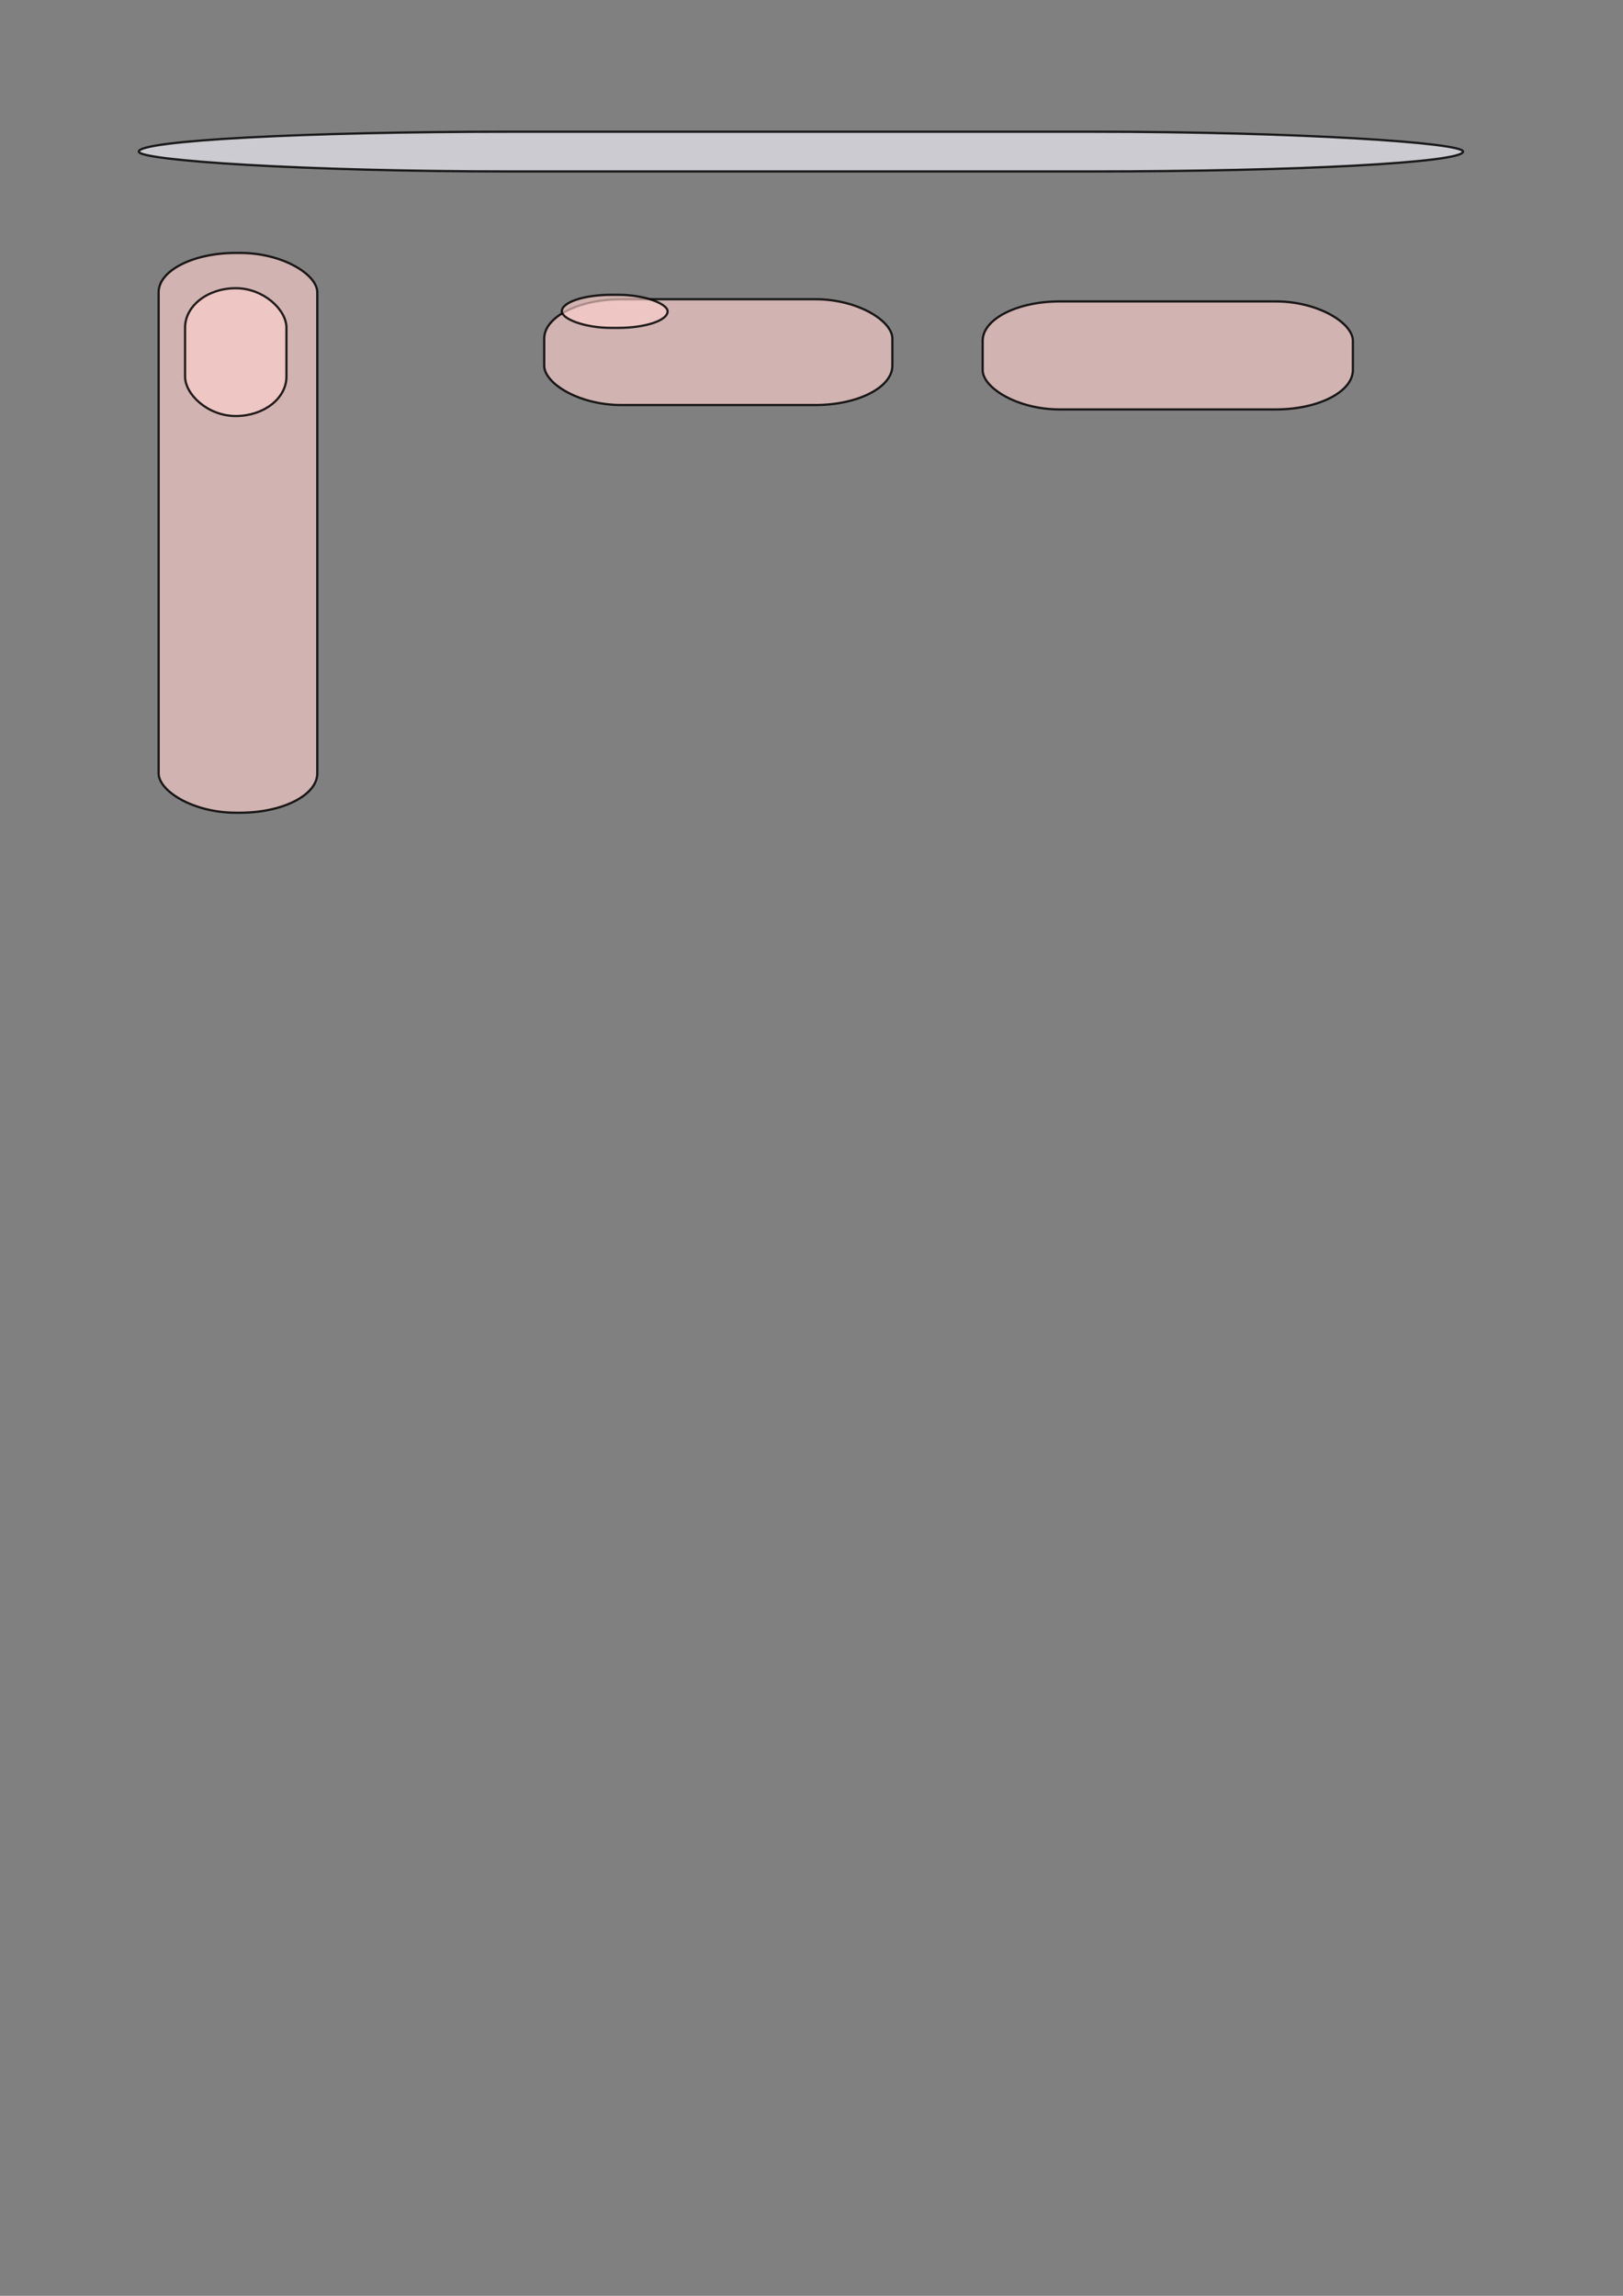 <?xml version="1.0" encoding="UTF-8" standalone="no"?>
<!-- Created with Inkscape (http://www.inkscape.org/) -->

<svg
   xmlns:dc="http://purl.org/dc/elements/1.1/"
   xmlns:cc="http://creativecommons.org/ns#"
   xmlns:rdf="http://www.w3.org/1999/02/22-rdf-syntax-ns#"
   xmlns:svg="http://www.w3.org/2000/svg"
   xmlns="http://www.w3.org/2000/svg"
   xmlns:sodipodi="http://sodipodi.sourceforge.net/DTD/sodipodi-0.dtd"
   xmlns:inkscape="http://www.inkscape.org/namespaces/inkscape"
   width="210mm"
   height="297mm"
   viewBox="0 0 744.094 1052.362"
   id="svg2"
   version="1.1"
   inkscape:version="0.91 r13725"
   sodipodi:docname="fingers-n-needle.svg">
  <rect x="0" y="0" width="744.094" height="1052.362" fill="#808080" stroke="none"/>
  <defs
     id="defs4" />
  <sodipodi:namedview
     id="base"
     pagecolor="#ffffff"
     bordercolor="#666666"
     borderopacity="1.0"
     inkscape:pageopacity="0.0"
     inkscape:pageshadow="2"
     inkscape:zoom="0.98994949"
     inkscape:cx="613.57143"
     inkscape:cy="696.11317"
     inkscape:document-units="px"
     inkscape:current-layer="layer1"
     showgrid="false"
     inkscape:window-width="1920"
     inkscape:window-height="1028"
     inkscape:window-x="0"
     inkscape:window-y="26"
     inkscape:window-maximized="1" />
  <g
     inkscape:label="Layer 1"
     inkscape:groupmode="layer"
     id="layer1">
    <rect
       style="opacity:0.851;fill:#f8f6ff;fill-opacity:0.75;stroke:#000000;stroke-width:1.024;stroke-miterlimit:4;stroke-dasharray:none;stroke-opacity:1"
       id="rect4684"
       width="607.102"
       height="18.183"
       x="63.64"
       y="60.392"
       rx="169.563"
       ry="18.04" />
    <rect
       style="opacity:0.851;fill:#ffd1ce;fill-opacity:0.75;stroke:#000000;stroke-width:1.024;stroke-miterlimit:4;stroke-dasharray:none;stroke-opacity:1"
       id="rect4686"
       width="72.731"
       height="256.579"
       x="72.731"
       y="115.951"
       rx="35.355"
       ry="18.04" />
    <rect
       style="opacity:0.851;fill:#ffd1ce;fill-opacity:0.75;stroke:#000000;stroke-width:1.024;stroke-miterlimit:4;stroke-dasharray:none;stroke-opacity:1"
       id="rect4688"
       width="46.467"
       height="58.589"
       x="84.853"
       y="132.113"
       rx="35.355"
       ry="18.04" />
    <rect
       style="opacity:0.851;fill:#ffd1ce;fill-opacity:0.75;stroke:#000000;stroke-width:1.024;stroke-miterlimit:4;stroke-dasharray:none;stroke-opacity:1"
       id="rect4690"
       width="159.604"
       height="48.487"
       x="249.508"
       y="137.164"
       rx="35.355"
       ry="18.04" />
    <rect
       style="opacity:0.851;fill:#ffd1ce;fill-opacity:0.75;stroke:#000000;stroke-width:1.024;stroke-miterlimit:4;stroke-dasharray:none;stroke-opacity:1"
       id="rect4692"
       width="169.706"
       height="49.497"
       x="450.528"
       y="138.174"
       rx="35.355"
       ry="18.04" />
    <rect
       style="opacity:0.851;fill:#ffd1ce;fill-opacity:0.75;stroke:#000000;stroke-width:1.024;stroke-miterlimit:4;stroke-dasharray:none;stroke-opacity:1"
       id="rect4694"
       width="48.487"
       height="15.152"
       x="257.589"
       y="135.144"
       rx="22.728"
       ry="7.576" />
  </g>
</svg>
